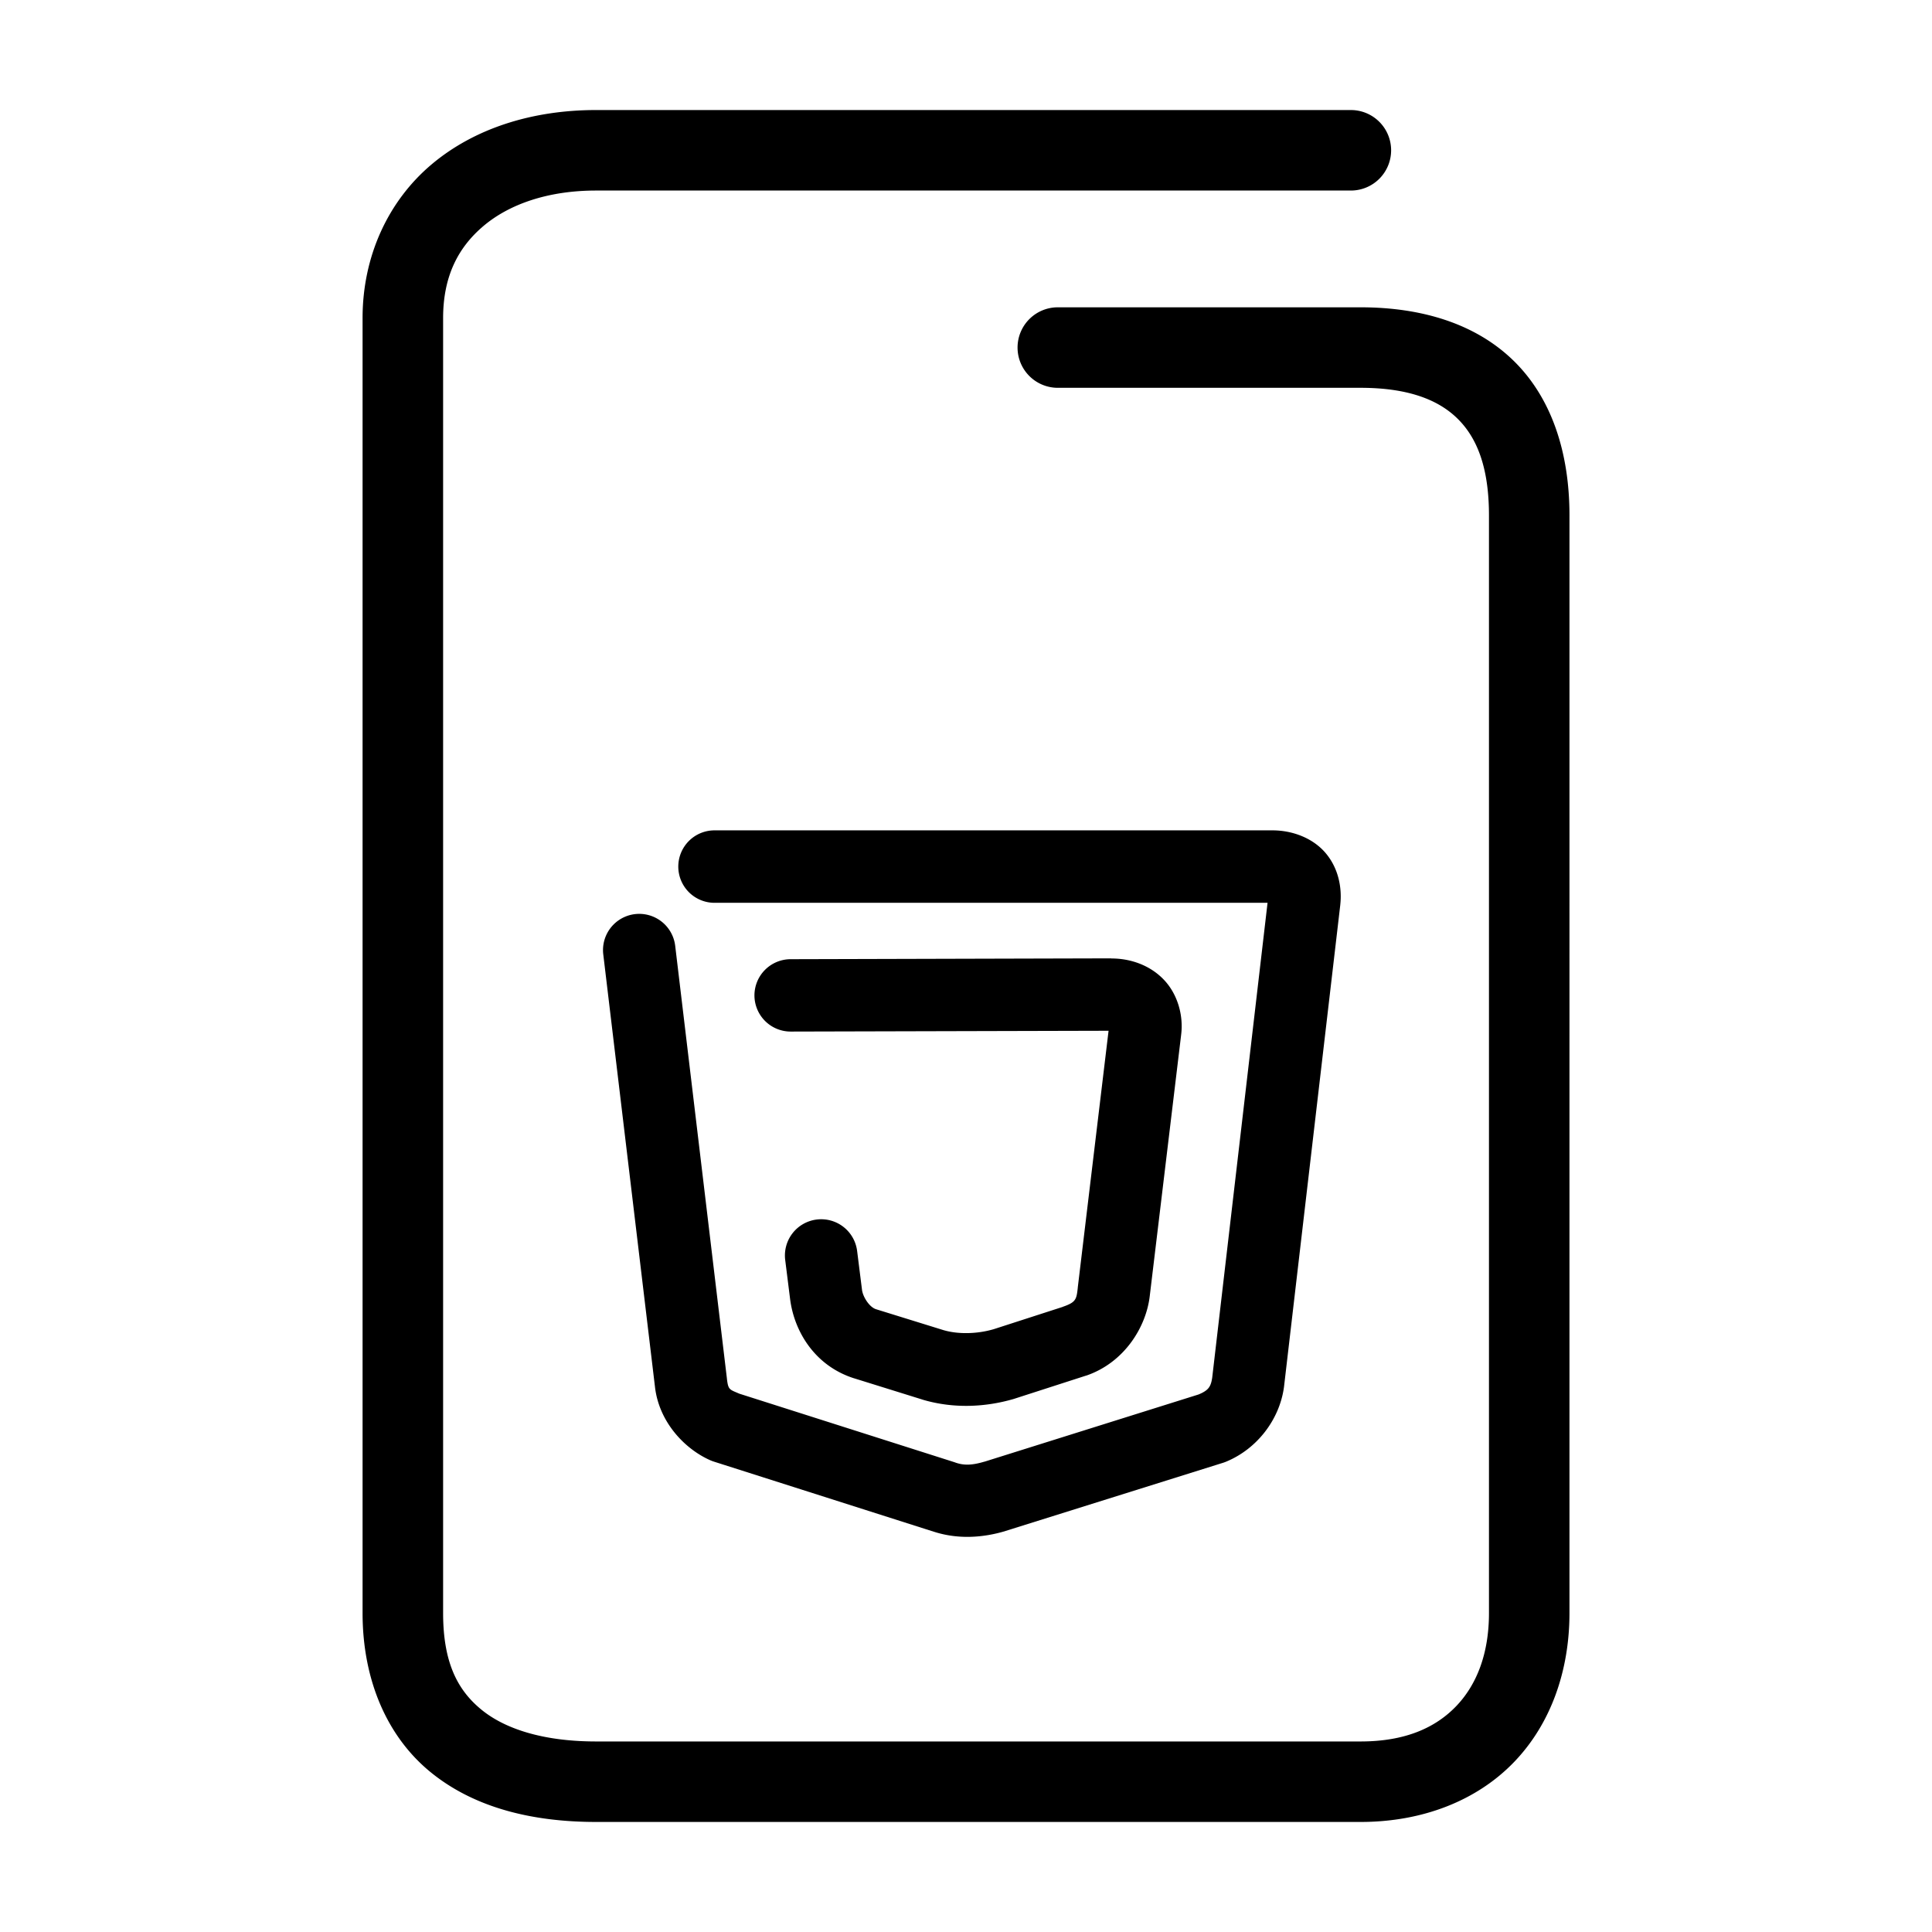 <svg xmlns="http://www.w3.org/2000/svg" width="48" height="48">
	<path d="m 14.809,2.734 c -1.586,0 -3.028,0.455 -4.094,1.357 C 9.649,4.994 9.008,6.357 9.008,7.904 V 40.074 c 0,1.681 0.618,3.088 1.705,3.967 1.087,0.879 2.525,1.225 4.096,1.225 h 18.994 c 1.547,0 2.893,-0.534 3.811,-1.486 0.918,-0.952 1.379,-2.274 1.379,-3.705 V 12.805 c 0,-1.577 -0.451,-2.931 -1.396,-3.85 -0.946,-0.919 -2.287,-1.32 -3.793,-1.32 h -7.523 a 1,1 0 0 0 -1,1 1,1 0 0 0 1,1 h 7.523 c 1.162,0 1.917,0.288 2.398,0.756 0.482,0.468 0.791,1.2 0.791,2.414 v 27.27 c 0,1.013 -0.306,1.786 -0.818,2.318 -0.513,0.532 -1.262,0.873 -2.371,0.873 h -18.994 c -1.271,0 -2.235,-0.293 -2.838,-0.781 -0.603,-0.488 -0.963,-1.177 -0.963,-2.41 V 7.904 c 0,-1.027 0.364,-1.748 1,-2.287 0.636,-0.539 1.596,-0.883 2.801,-0.883 h 18.752 a 1,1 0 0 0 1,-1 1,1 0 0 0 -1,-1 z m 2.943,17.896 a 0.9,0.9 0 0 0 -0.9,0.9 0.9,0.9 0 0 0 0.9,0.9 h 13.74 l -1.375,11.797 c -0.034,0.229 -0.094,0.316 -0.338,0.418 l -5.32,1.67 c -0.002,4.87e-4 -0.002,-4.83e-4 -0.004,0 -0.297,0.088 -0.5,0.098 -0.715,0.023 a 0.9,0.9 0 0 0 -0.021,-0.008 l -5.352,-1.705 c -0.247,-0.107 -0.274,-0.092 -0.307,-0.371 a 0.9,0.9 0 0 0 0,-0.004 l -1.285,-10.752 a 0.9,0.9 0 0 0 -1,-0.787 0.9,0.9 0 0 0 -0.787,1 l 1.285,10.748 c 0.102,0.881 0.749,1.547 1.377,1.822 a 0.9,0.9 0 0 0 0.088,0.033 l 5.412,1.725 c 0.001,4.78e-4 0.003,-4.75e-4 0.004,0 0.645,0.222 1.292,0.159 1.822,0 a 0.9,0.9 0 0 0 0.01,-0.004 l 5.402,-1.693 a 0.9,0.9 0 0 0 0.074,-0.027 c 0.775,-0.32 1.319,-1.046 1.434,-1.826 a 0.9,0.9 0 0 0 0.004,-0.027 l 1.398,-11.973 a 0.9,0.9 0 0 0 0,-0.004 c 0.048,-0.425 -0.042,-0.913 -0.365,-1.293 -0.324,-0.38 -0.835,-0.562 -1.318,-0.562 z m 9.859,3.18 -7.971,0.021 a 0.9,0.9 0 0 0 -0.896,0.902 0.9,0.9 0 0 0 0.902,0.896 l 7.896,-0.02 -0.764,6.371 a 0.9,0.9 0 0 0 0,0.006 c -0.033,0.294 -0.041,0.367 -0.371,0.48 0,0 0,0.002 0,0.002 l -1.73,0.559 c 0,0 -0.002,0 -0.002,0 -0.403,0.116 -0.866,0.126 -1.23,0.021 L 21.764,32.527 c -0.165,-0.052 -0.326,-0.307 -0.348,-0.482 a 0.9,0.9 0 0 0 0,-0.002 l -0.121,-0.963 a 0.9,0.9 0 0 0 -1.006,-0.781 0.9,0.9 0 0 0 -0.781,1.004 l 0.121,0.965 c 0.101,0.811 0.614,1.667 1.594,1.977 a 0.9,0.9 0 0 0 0.002,0 l 1.699,0.529 a 0.9,0.9 0 0 0 0.018,0.006 c 0.751,0.218 1.53,0.183 2.236,-0.021 a 0.9,0.9 0 0 0 0.025,-0.008 l 1.773,-0.572 a 0.9,0.9 0 0 0 0.016,-0.004 c 0.942,-0.324 1.486,-1.205 1.574,-1.982 l 0.779,-6.482 v -0.002 c 0.062,-0.487 -0.091,-1.017 -0.434,-1.373 -0.343,-0.357 -0.825,-0.523 -1.297,-0.523 a 0.9,0.9 0 0 0 -0.004,0 z" fill="#000000"/>
</svg>
